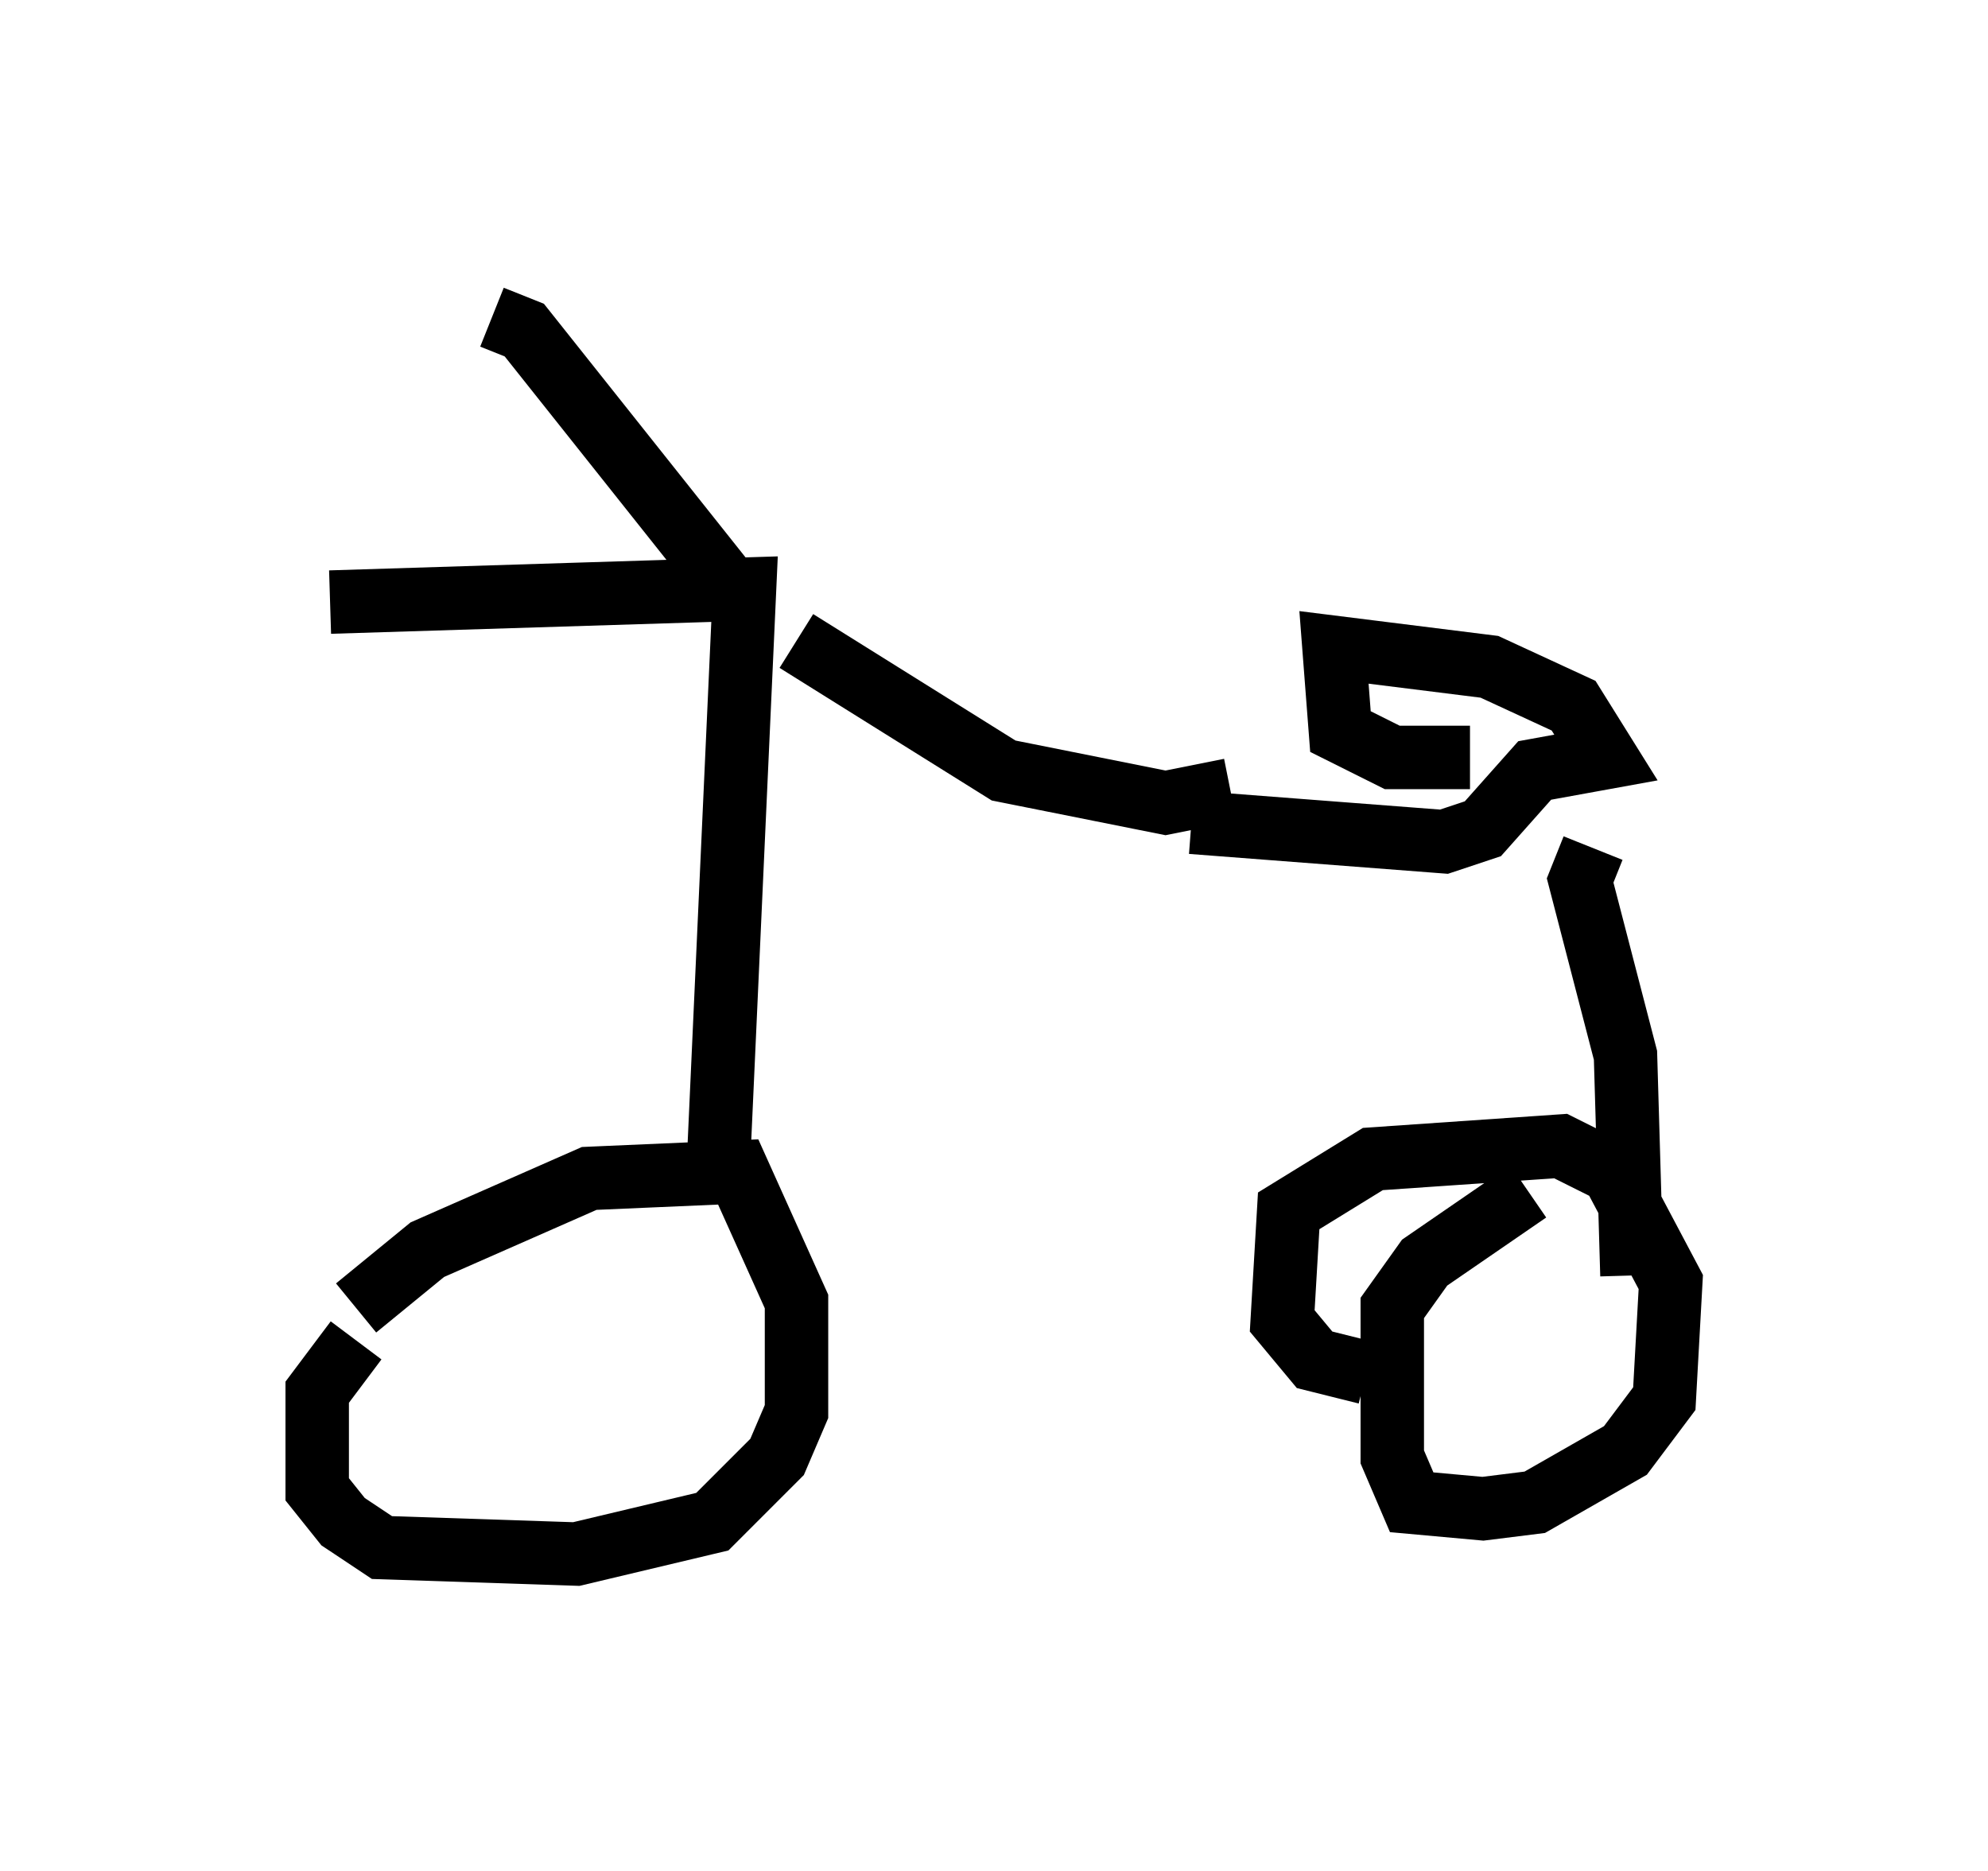 <?xml version="1.0" encoding="utf-8" ?>
<svg baseProfile="full" height="29.498" version="1.1" width="31.336" xmlns="http://www.w3.org/2000/svg" xmlns:ev="http://www.w3.org/2001/xml-events" xmlns:xlink="http://www.w3.org/1999/xlink"><defs /><rect fill="white" height="29.498" width="31.336" x="0" y="0" /><path d="M5.613, 22.456 m0.0, -1.838 l1.123, -0.919 2.552, -1.123 l2.348, -0.102 0.919, 2.042 l0.0, 1.735 -0.306, 0.715 l-1.021, 1.021 -2.144, 0.51 l-3.063, -0.102 -0.613, -0.408 l-0.408, -0.51 0.0, -1.531 l0.613, -0.817 m15.925, 0.51 l-0.817, -0.204 -0.51, -0.613 l0.102, -1.735 1.327, -0.817 l2.96, -0.204 0.817, 0.408 l0.919, 1.735 -0.102, 1.838 l-0.613, 0.817 -1.429, 0.817 l-0.817, 0.102 -1.123, -0.102 l-0.306, -0.715 0.0, -2.348 l0.51, -0.715 1.633, -1.123 m-12.761, -0.51 l0.408, -8.983 -6.533, 0.204 m6.227, -0.306 l-3.165, -3.981 -0.51, -0.204 m4.798, 5.104 l3.267, 2.042 2.552, 0.51 l1.021, -0.204 m-0.613, 0.51 l3.981, 0.306 0.613, -0.204 l0.817, -0.919 1.123, -0.204 l-0.51, -0.817 -1.327, -0.613 l-2.45, -0.306 0.102, 1.327 l0.817, 0.408 1.225, 0.0 m1.94, 1.429 l-0.204, 0.51 0.715, 2.756 l0.102, 3.471 " fill="none" stroke="black" stroke-width="1" /></svg>